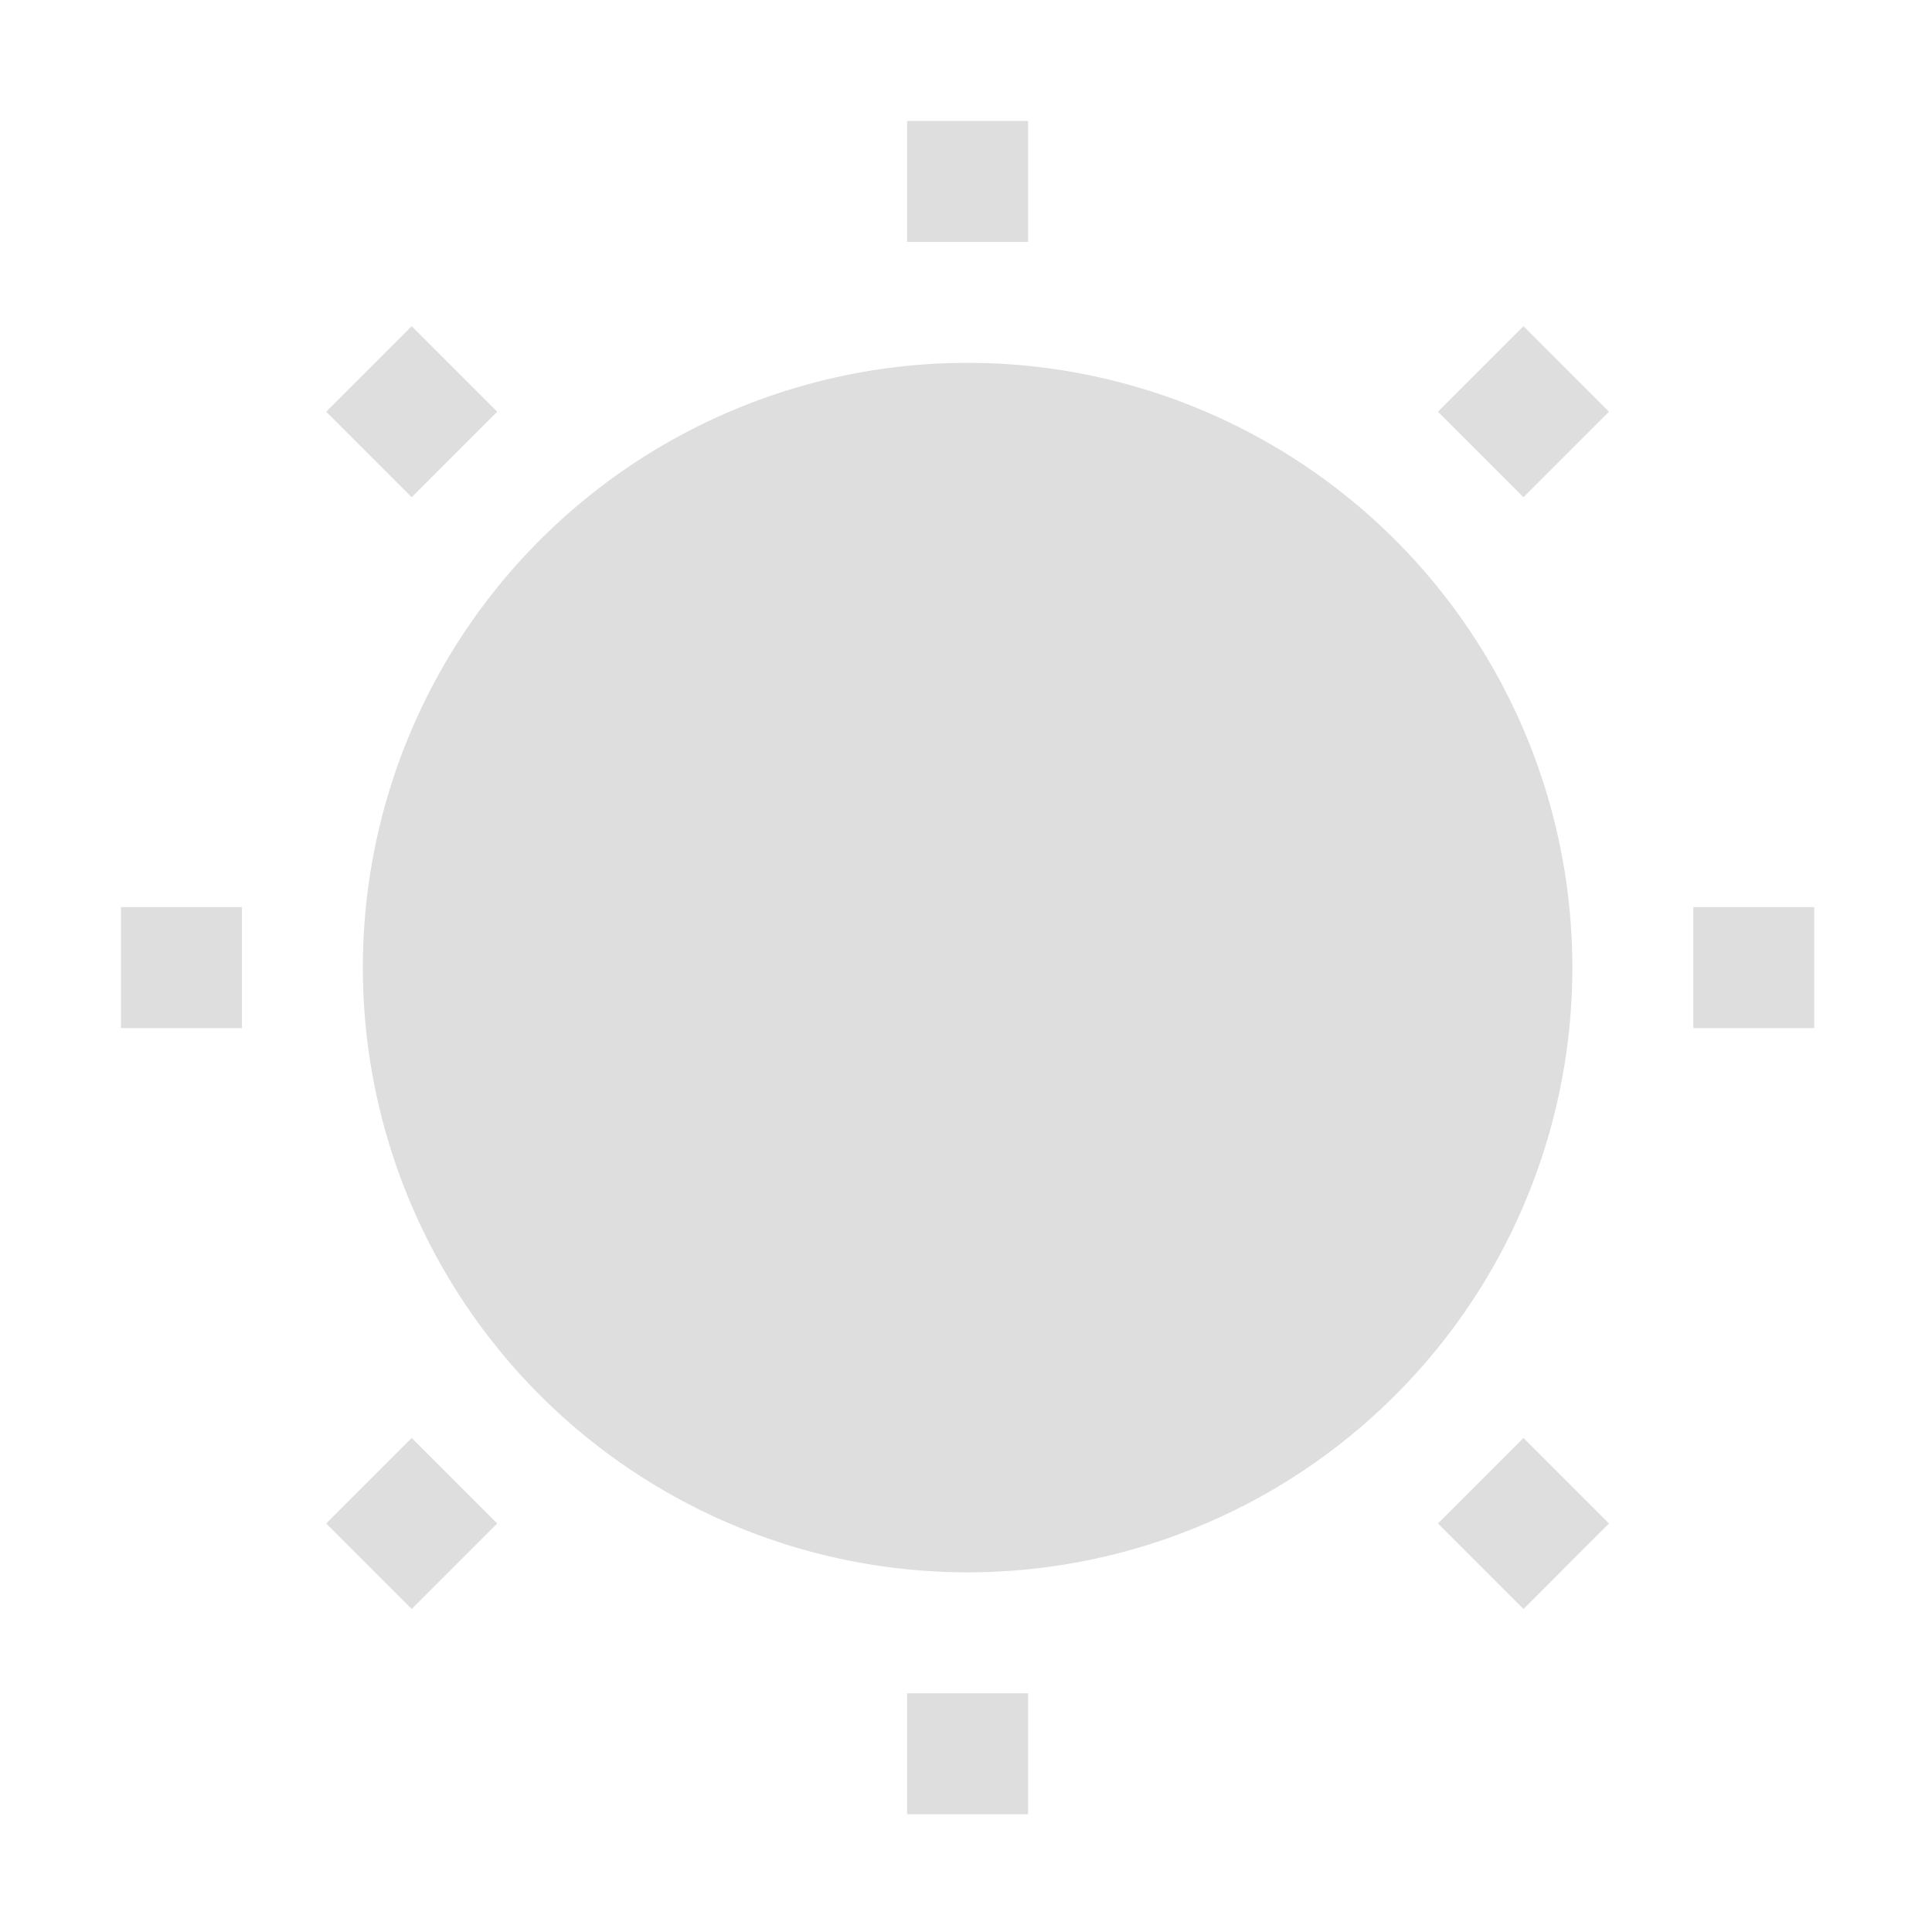 <?xml version="1.0" encoding="UTF-8" standalone="no"?>
<!-- Created with Inkscape (http://www.inkscape.org/) -->

<svg
   width="16"
   height="16"
   viewBox="0 0 4.233 4.233"
   version="1.1"
   id="svg11945"
   inkscape:version="1.1.1 (3bf5ae0d25, 2021-09-20, custom)"
   sodipodi:docname="preferences-desktop-display-symbolic.svg"
   xmlns:inkscape="http://www.inkscape.org/namespaces/inkscape"
   xmlns:sodipodi="http://sodipodi.sourceforge.net/DTD/sodipodi-0.dtd"
   xmlns="http://www.w3.org/2000/svg"
   xmlns:svg="http://www.w3.org/2000/svg">
  <sodipodi:namedview
     id="namedview11947"
     pagecolor="#ffffff"
     bordercolor="#666666"
     borderopacity="1.0"
     inkscape:pageshadow="2"
     inkscape:pageopacity="0.0"
     inkscape:pagecheckerboard="0"
     inkscape:document-units="px"
     showgrid="false"
     units="in"
     inkscape:zoom="32"
     inkscape:cx="5.15625"
     inkscape:cy="6.203125"
     inkscape:window-width="1920"
     inkscape:window-height="996"
     inkscape:window-x="0"
     inkscape:window-y="0"
     inkscape:window-maximized="1"
     inkscape:current-layer="svg11945"
     showguides="false" />
  <defs
     id="defs11942" />
  <path
     id="path923"
     style="fill:#dedede;stroke-width:4;stroke-linecap:round;stroke-linejoin:round"
     d="M 7.5 1 L 7.5 2 L 8.5 2 L 8.5 1 L 7.5 1 z M 3.404 2.697 L 2.697 3.404 L 3.404 4.111 L 4.111 3.404 L 3.404 2.697 z M 12.596 2.697 L 11.889 3.404 L 12.596 4.111 L 13.303 3.404 L 12.596 2.697 z M 8 3 A 5 5 0 0 0 3 8 A 5 5 0 0 0 8 13 A 5 5 0 0 0 13 8 A 5 5 0 0 0 8 3 z M 1 7.5 L 1 8.5 L 2 8.5 L 2 7.5 L 1 7.5 z M 14 7.5 L 14 8.5 L 15 8.5 L 15 7.5 L 14 7.5 z M 3.404 11.889 L 2.697 12.596 L 3.404 13.303 L 4.111 12.596 L 3.404 11.889 z M 12.596 11.889 L 11.889 12.596 L 12.596 13.303 L 13.303 12.596 L 12.596 11.889 z M 7.5 14 L 7.5 15 L 8.5 15 L 8.5 14 L 7.5 14 z "
     transform="scale(0.265)" />
</svg>
